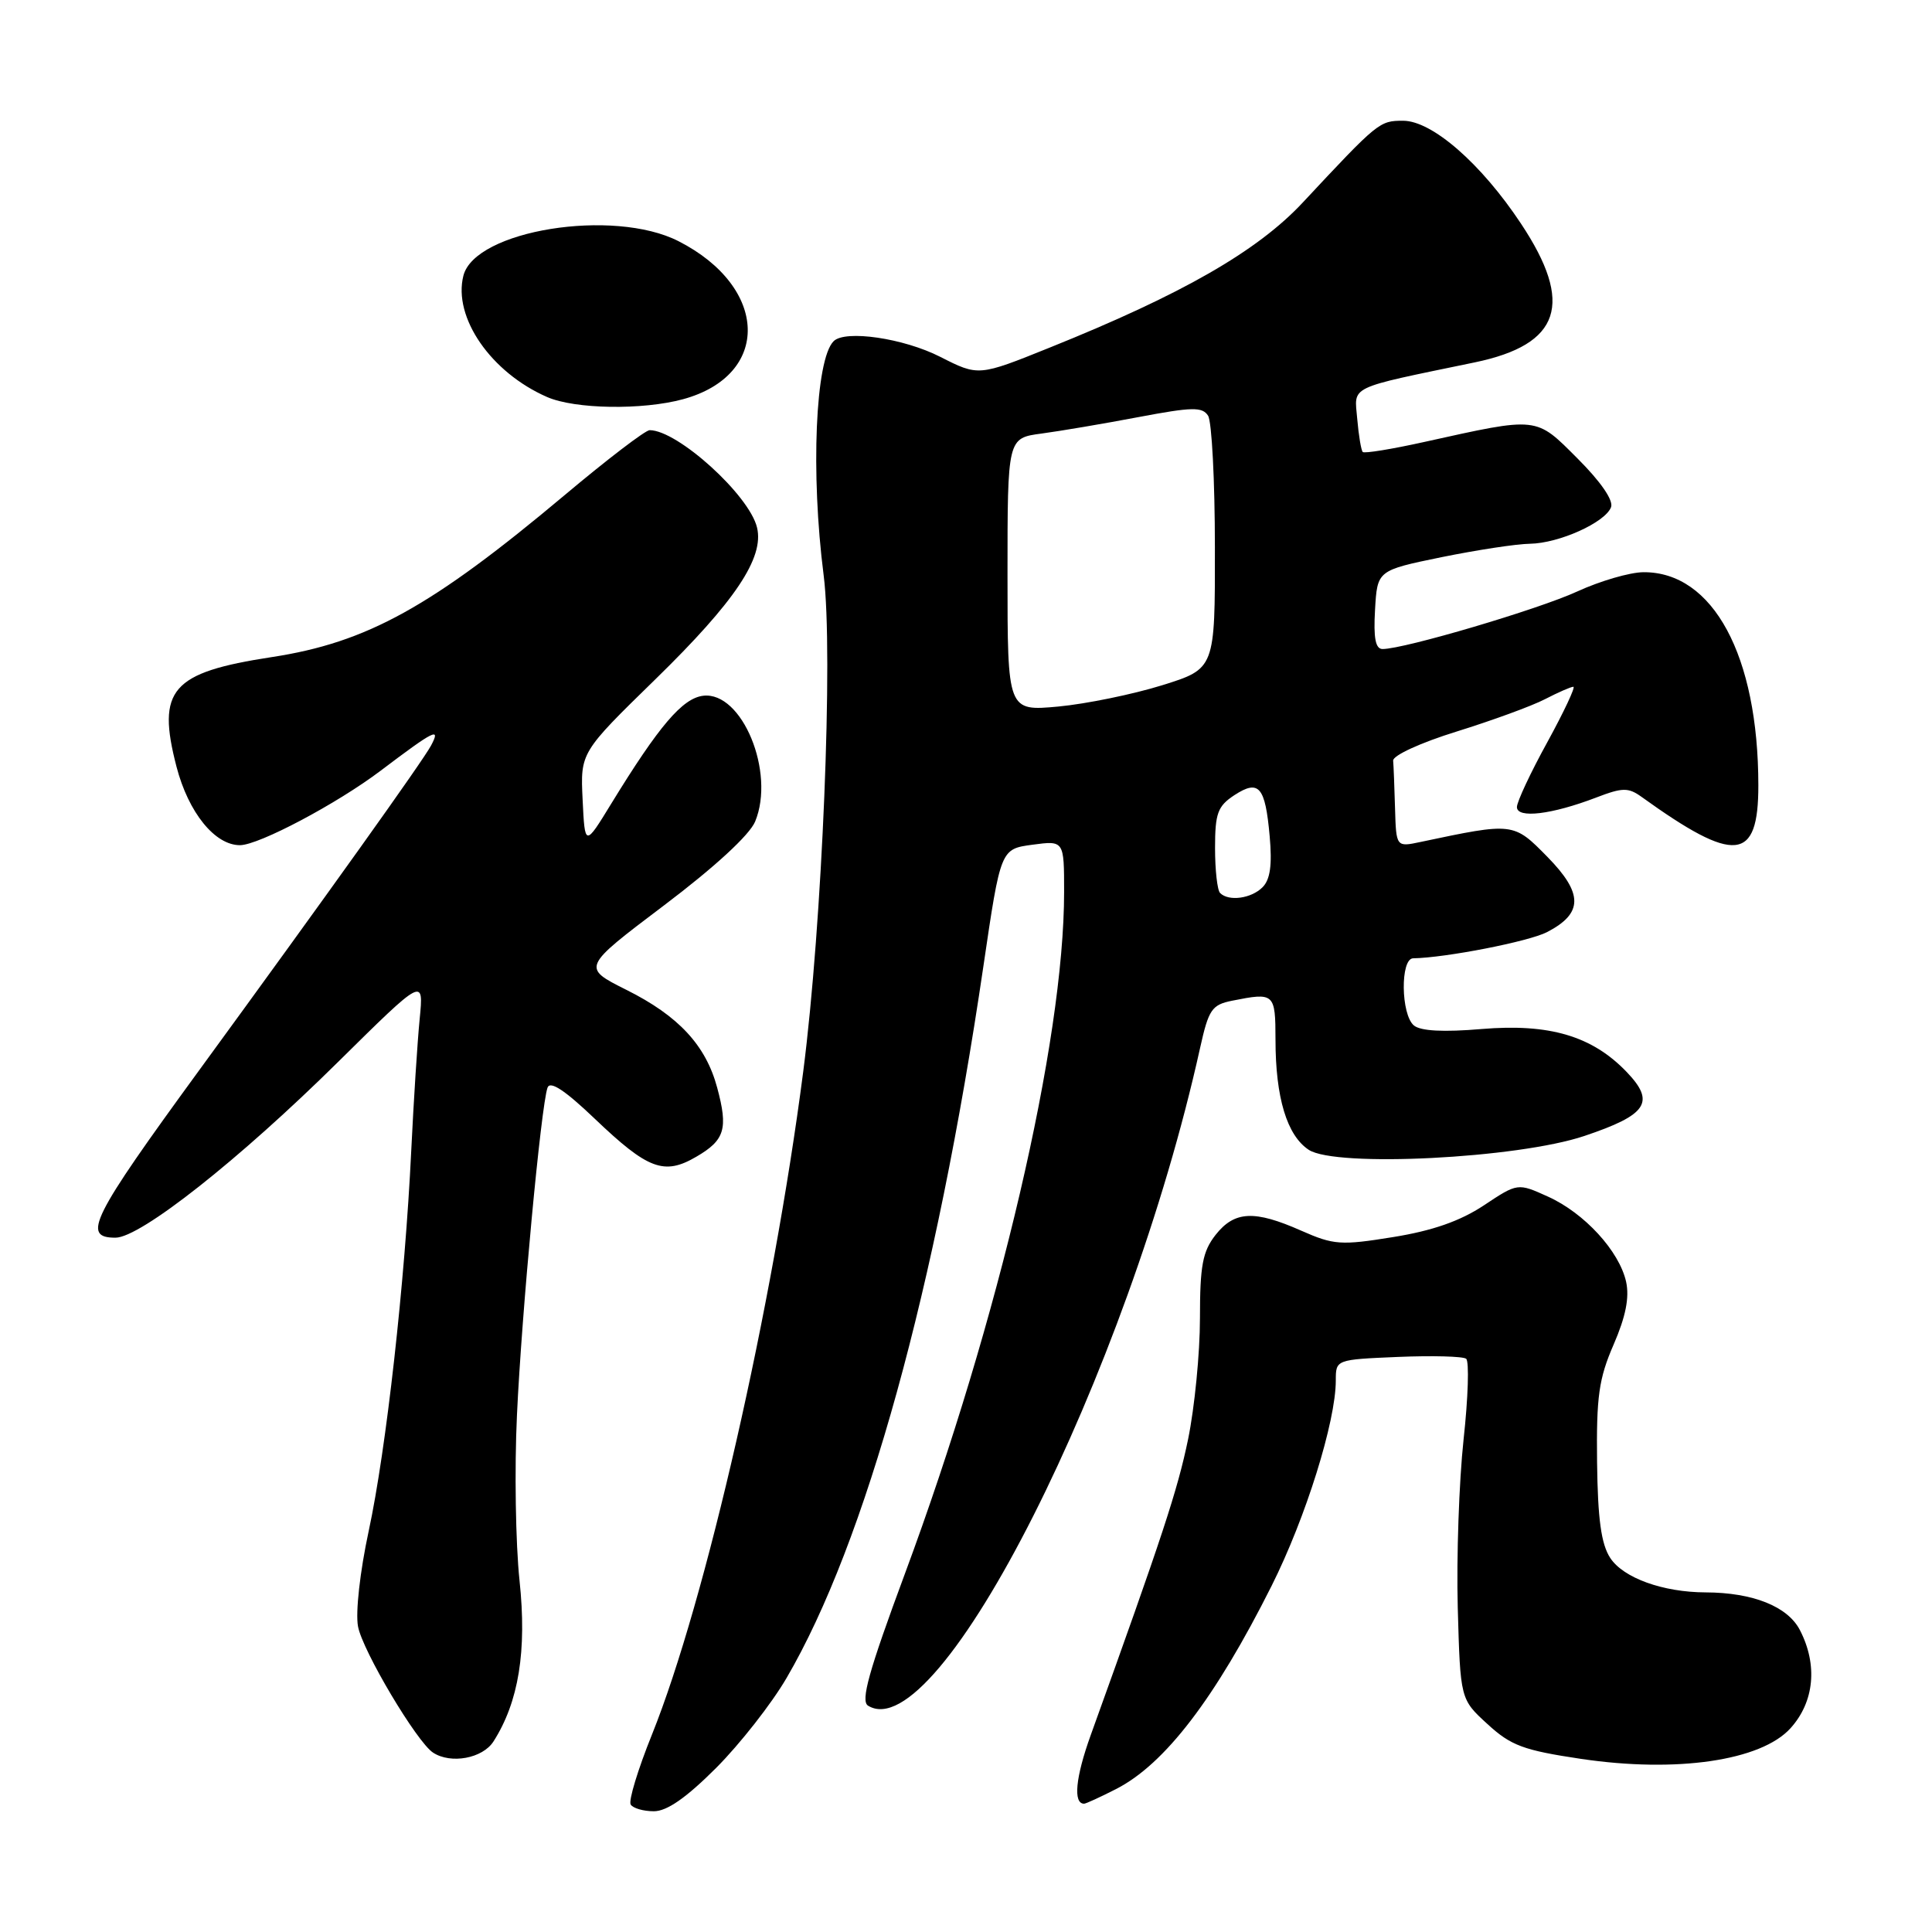 <?xml version="1.0" encoding="UTF-8" standalone="no"?>
<!DOCTYPE svg PUBLIC "-//W3C//DTD SVG 1.1//EN" "http://www.w3.org/Graphics/SVG/1.1/DTD/svg11.dtd" >
<svg xmlns="http://www.w3.org/2000/svg" xmlns:xlink="http://www.w3.org/1999/xlink" version="1.1" viewBox="0 0 256 256">
 <g >
 <path fill="currentColor"
d=" M 94.90 234.25 C 98.05 231.09 102.25 225.73 104.22 222.35 C 114.70 204.42 124.03 170.69 130.31 128.00 C 132.59 112.50 132.59 112.50 136.80 111.93 C 141.00 111.37 141.00 111.37 141.00 118.19 C 141.00 137.97 132.38 174.89 119.91 208.51 C 115.11 221.45 114.01 225.39 115.02 226.01 C 124.37 231.79 149.44 182.14 159.02 138.85 C 160.15 133.76 160.57 133.14 163.26 132.60 C 168.87 131.48 169.00 131.59 169.01 137.75 C 169.01 145.45 170.53 150.46 173.42 152.36 C 177.01 154.71 201.07 153.50 209.94 150.52 C 218.27 147.72 219.38 146.05 215.55 142.05 C 210.97 137.27 205.31 135.60 196.33 136.35 C 191.26 136.78 188.25 136.62 187.35 135.88 C 185.62 134.44 185.53 127.01 187.25 126.98 C 191.56 126.91 202.57 124.76 204.99 123.51 C 209.79 121.02 209.80 118.40 205.05 113.55 C 200.54 108.96 200.55 108.96 188.25 111.56 C 185.00 112.25 185.00 112.25 184.85 107.12 C 184.77 104.31 184.66 101.45 184.60 100.79 C 184.54 100.11 188.24 98.41 193.02 96.93 C 197.71 95.47 202.98 93.55 204.73 92.64 C 206.47 91.74 208.16 91.00 208.48 91.00 C 208.79 91.00 207.24 94.30 205.03 98.34 C 202.81 102.37 201.00 106.24 201.00 106.94 C 201.00 108.49 205.63 107.93 211.50 105.68 C 214.99 104.34 215.75 104.33 217.50 105.58 C 229.91 114.51 233.00 114.20 232.99 104.05 C 232.98 86.87 226.99 75.77 217.77 75.82 C 215.97 75.83 212.03 76.98 209.00 78.37 C 203.86 80.74 186.10 85.99 183.20 86.00 C 182.26 86.00 181.98 84.56 182.20 80.79 C 182.50 75.58 182.50 75.58 191.00 73.83 C 195.68 72.88 200.95 72.07 202.72 72.05 C 206.58 71.99 212.69 69.24 213.47 67.21 C 213.82 66.31 212.11 63.83 209.05 60.77 C 203.44 55.15 203.91 55.20 188.73 58.56 C 184.45 59.51 180.78 60.11 180.57 59.89 C 180.36 59.68 180.03 57.70 179.84 55.50 C 179.46 51.04 178.38 51.55 195.40 48.02 C 206.80 45.65 208.60 40.26 201.53 29.62 C 196.26 21.67 189.76 16.00 185.92 16.00 C 182.78 16.00 182.62 16.13 172.62 26.84 C 166.60 33.29 156.62 39.01 139.09 46.06 C 129.66 49.86 129.66 49.86 124.58 47.28 C 119.73 44.81 111.99 43.68 110.46 45.21 C 108.04 47.62 107.40 62.70 109.14 76.24 C 110.44 86.43 108.96 122.40 106.43 142.00 C 102.40 173.15 93.49 212.20 86.38 229.86 C 84.53 234.45 83.26 238.62 83.57 239.11 C 83.87 239.60 85.25 240.00 86.64 240.00 C 88.38 240.00 90.94 238.21 94.90 234.25 Z  M 147.88 237.06 C 154.34 233.77 161.01 225.05 168.50 210.12 C 173.02 201.10 177.00 188.36 177.00 182.92 C 177.00 180.15 177.00 180.15 185.25 179.80 C 189.79 179.61 193.84 179.72 194.27 180.04 C 194.69 180.37 194.54 185.19 193.93 190.75 C 193.33 196.32 192.98 206.34 193.16 213.02 C 193.50 225.16 193.50 225.16 197.10 228.45 C 200.21 231.31 201.87 231.92 209.49 233.06 C 222.15 234.94 233.35 233.31 237.25 229.00 C 240.41 225.51 240.88 220.61 238.50 216.00 C 236.88 212.86 232.27 211.02 226.00 211.00 C 220.35 210.98 215.10 209.09 213.36 206.43 C 212.17 204.60 211.71 201.31 211.62 193.73 C 211.52 185.07 211.85 182.68 213.81 178.17 C 215.42 174.46 215.92 171.93 215.47 169.85 C 214.57 165.78 209.94 160.73 205.10 158.55 C 201.10 156.74 201.10 156.74 196.60 159.73 C 193.47 161.80 189.81 163.08 184.59 163.92 C 177.67 165.04 176.72 164.97 172.42 163.07 C 166.21 160.32 163.58 160.45 161.07 163.63 C 159.35 165.83 159.00 167.69 159.00 174.68 C 159.00 179.30 158.29 186.51 157.43 190.70 C 156.04 197.44 154.04 203.51 144.52 229.93 C 142.51 235.52 142.17 239.00 143.65 239.00 C 143.88 239.00 145.79 238.13 147.88 237.06 Z  M 65.39 230.75 C 68.73 225.52 69.83 218.75 68.84 209.43 C 68.32 204.52 68.16 194.65 68.50 187.50 C 69.12 174.01 71.69 146.53 72.55 144.12 C 72.89 143.17 74.85 144.46 78.80 148.23 C 85.86 154.97 88.00 155.77 92.27 153.27 C 96.05 151.07 96.50 149.57 95.03 144.12 C 93.52 138.50 89.91 134.61 83.00 131.16 C 77.09 128.20 77.09 128.20 87.97 119.98 C 94.71 114.89 99.32 110.64 100.06 108.86 C 102.76 102.33 98.33 91.59 93.18 92.19 C 90.43 92.52 87.32 96.17 81.00 106.48 C 77.50 112.20 77.50 112.20 77.20 105.96 C 76.90 99.71 76.90 99.71 86.86 89.99 C 97.39 79.71 101.28 73.91 100.31 69.90 C 99.28 65.60 89.79 57.00 86.08 57.00 C 85.52 57.00 80.47 60.86 74.85 65.58 C 57.16 80.43 48.64 85.14 36.00 87.07 C 22.69 89.11 20.73 91.36 23.39 101.60 C 24.97 107.67 28.48 112.01 31.81 111.99 C 34.32 111.97 44.66 106.49 50.44 102.12 C 57.58 96.72 58.45 96.29 57.11 98.80 C 56.02 100.84 43.35 118.58 26.44 141.75 C 12.08 161.43 10.80 164.00 15.30 164.00 C 18.60 164.00 31.70 153.66 44.82 140.69 C 56.15 129.50 56.15 129.50 55.61 135.00 C 55.31 138.03 54.81 145.90 54.49 152.50 C 53.66 169.86 51.18 192.07 48.85 202.89 C 47.70 208.23 47.09 213.68 47.44 215.52 C 48.04 218.74 55.23 230.83 57.38 232.23 C 59.74 233.78 63.95 233.00 65.39 230.75 Z  M 90.50 52.90 C 102.20 49.71 101.87 38.06 89.91 31.96 C 81.28 27.55 62.92 30.51 61.40 36.54 C 60.01 42.06 65.05 49.36 72.50 52.61 C 76.19 54.22 85.12 54.36 90.50 52.90 Z  M 161.67 118.33 C 161.30 117.97 161.00 115.28 161.00 112.36 C 161.00 107.77 161.35 106.82 163.55 105.37 C 166.82 103.24 167.65 104.20 168.24 110.82 C 168.58 114.62 168.31 116.55 167.29 117.57 C 165.79 119.07 162.81 119.47 161.67 118.33 Z  M 133.50 76.15 C 133.50 58.05 133.50 58.05 138.00 57.45 C 140.47 57.12 146.26 56.14 150.84 55.27 C 157.99 53.92 159.32 53.89 160.08 55.09 C 160.57 55.87 160.98 63.72 160.98 72.55 C 161.00 88.61 161.00 88.61 153.99 90.80 C 150.13 92.00 143.94 93.27 140.24 93.62 C 133.50 94.24 133.50 94.24 133.50 76.15 Z "/>
</g>
</svg>